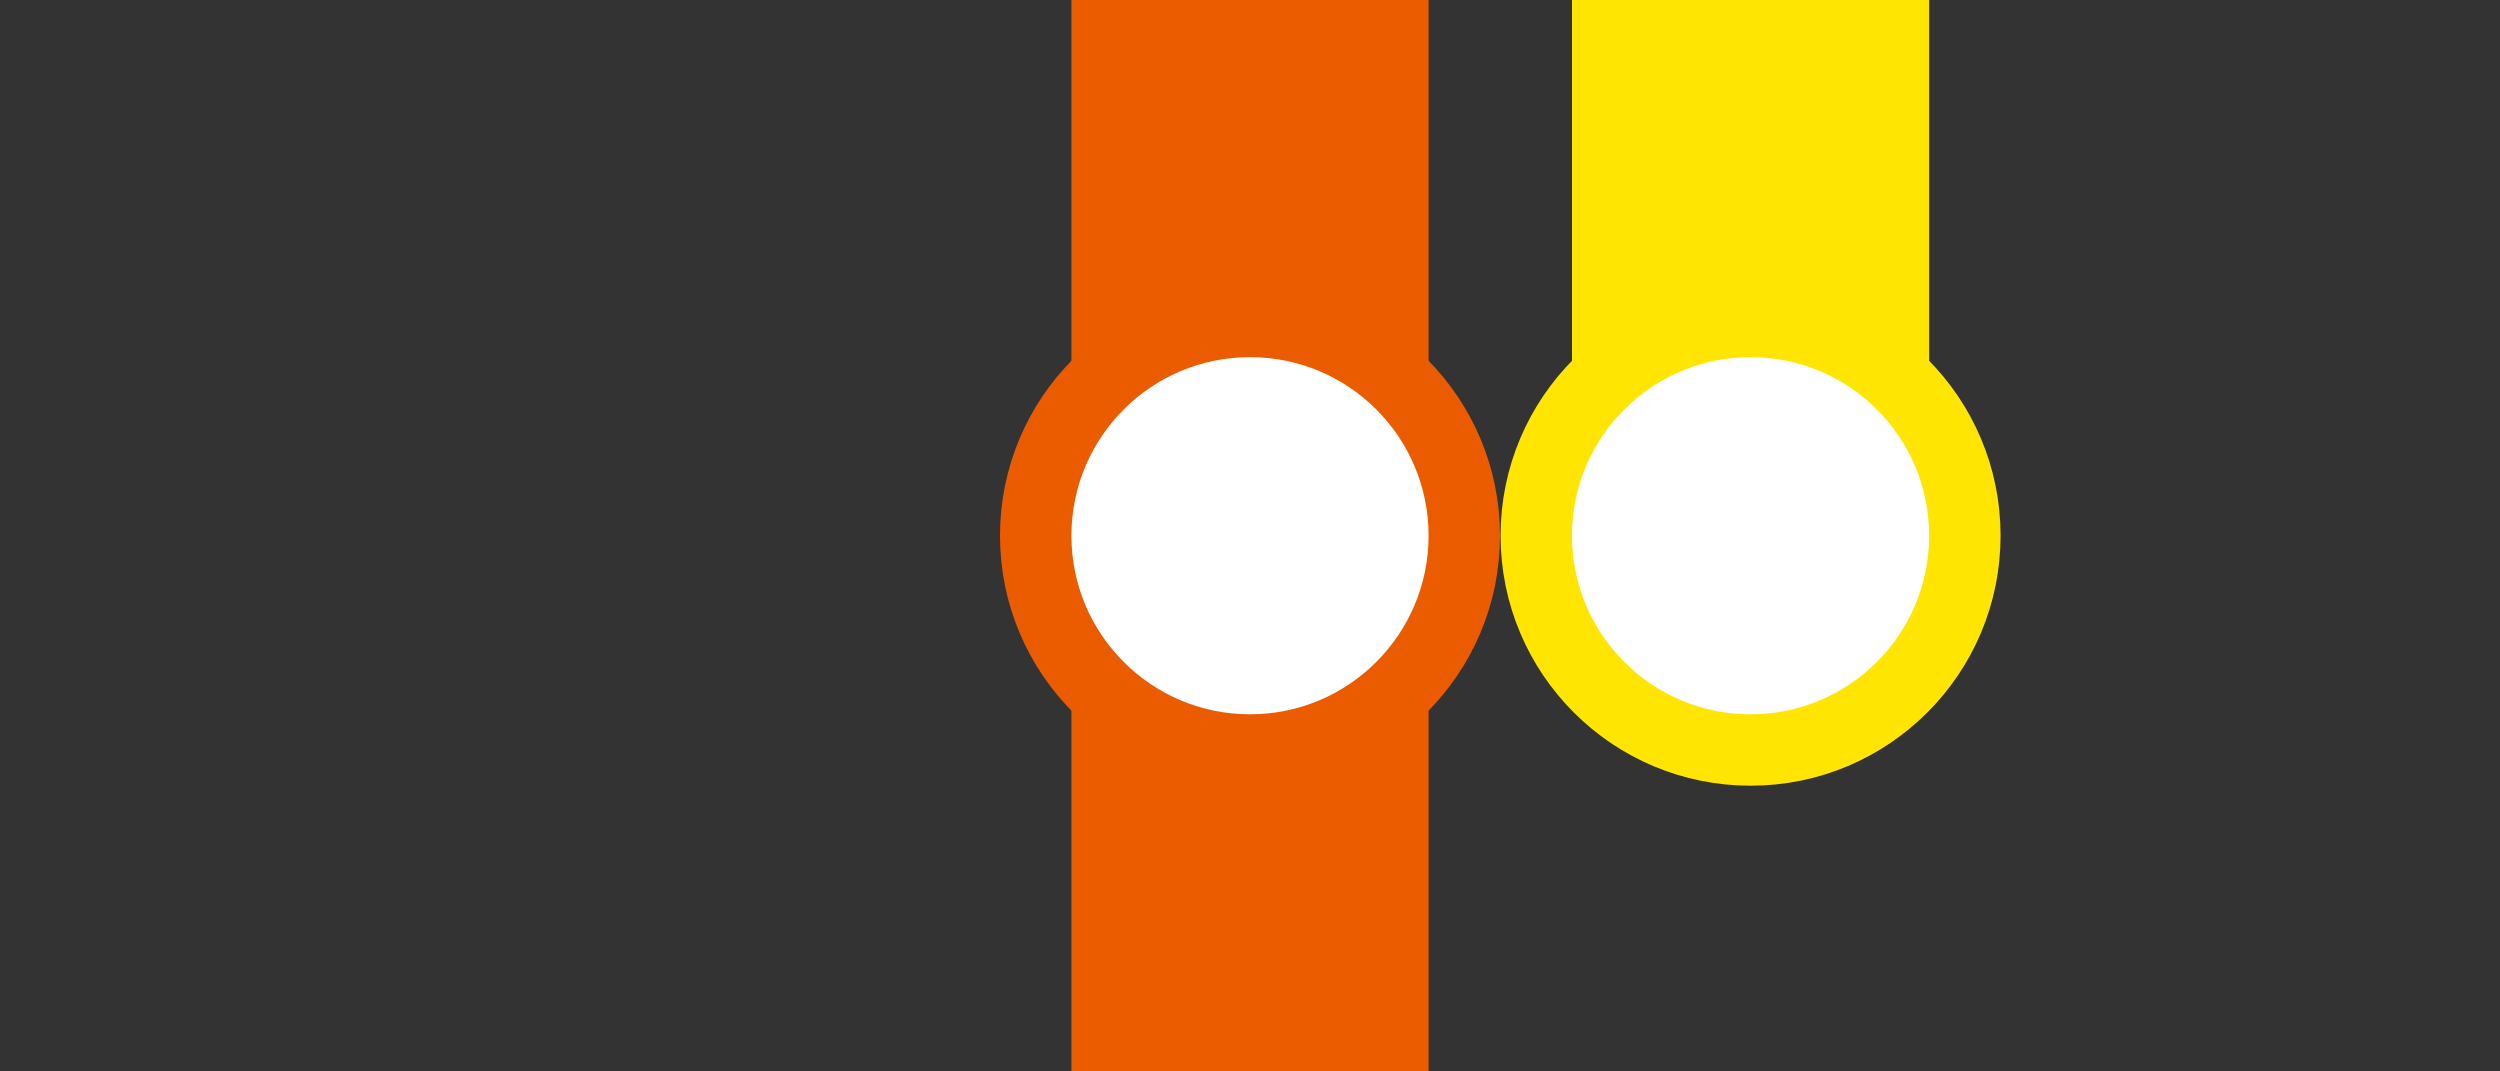 <?xml version="1.0" encoding="UTF-8"?>
<svg width="70" height="30" version="1.1" xml:space="preserve" xmlns="http://www.w3.org/2000/svg"><rect width="100%" height="100%" fill="#333333" stroke="none"/><g><path d="M30 0h10v30H30z" fill="#eb5c01" stroke-width=".191" style="paint-order:fill markers stroke"/><circle cx="35" cy="15" r="6" fill="#fff" stroke="#eb5c01" stroke-width="2" style="paint-order:fill markers stroke"/><path d="m44.016 0h10v15h-10z" fill="#ffe501" stroke-width=".135" style="paint-order:fill markers stroke"/><circle cx="49.016" cy="15" r="6" fill="#fff" stroke="#ffe501" stroke-width="2" style="paint-order:fill markers stroke"/></g></svg>
